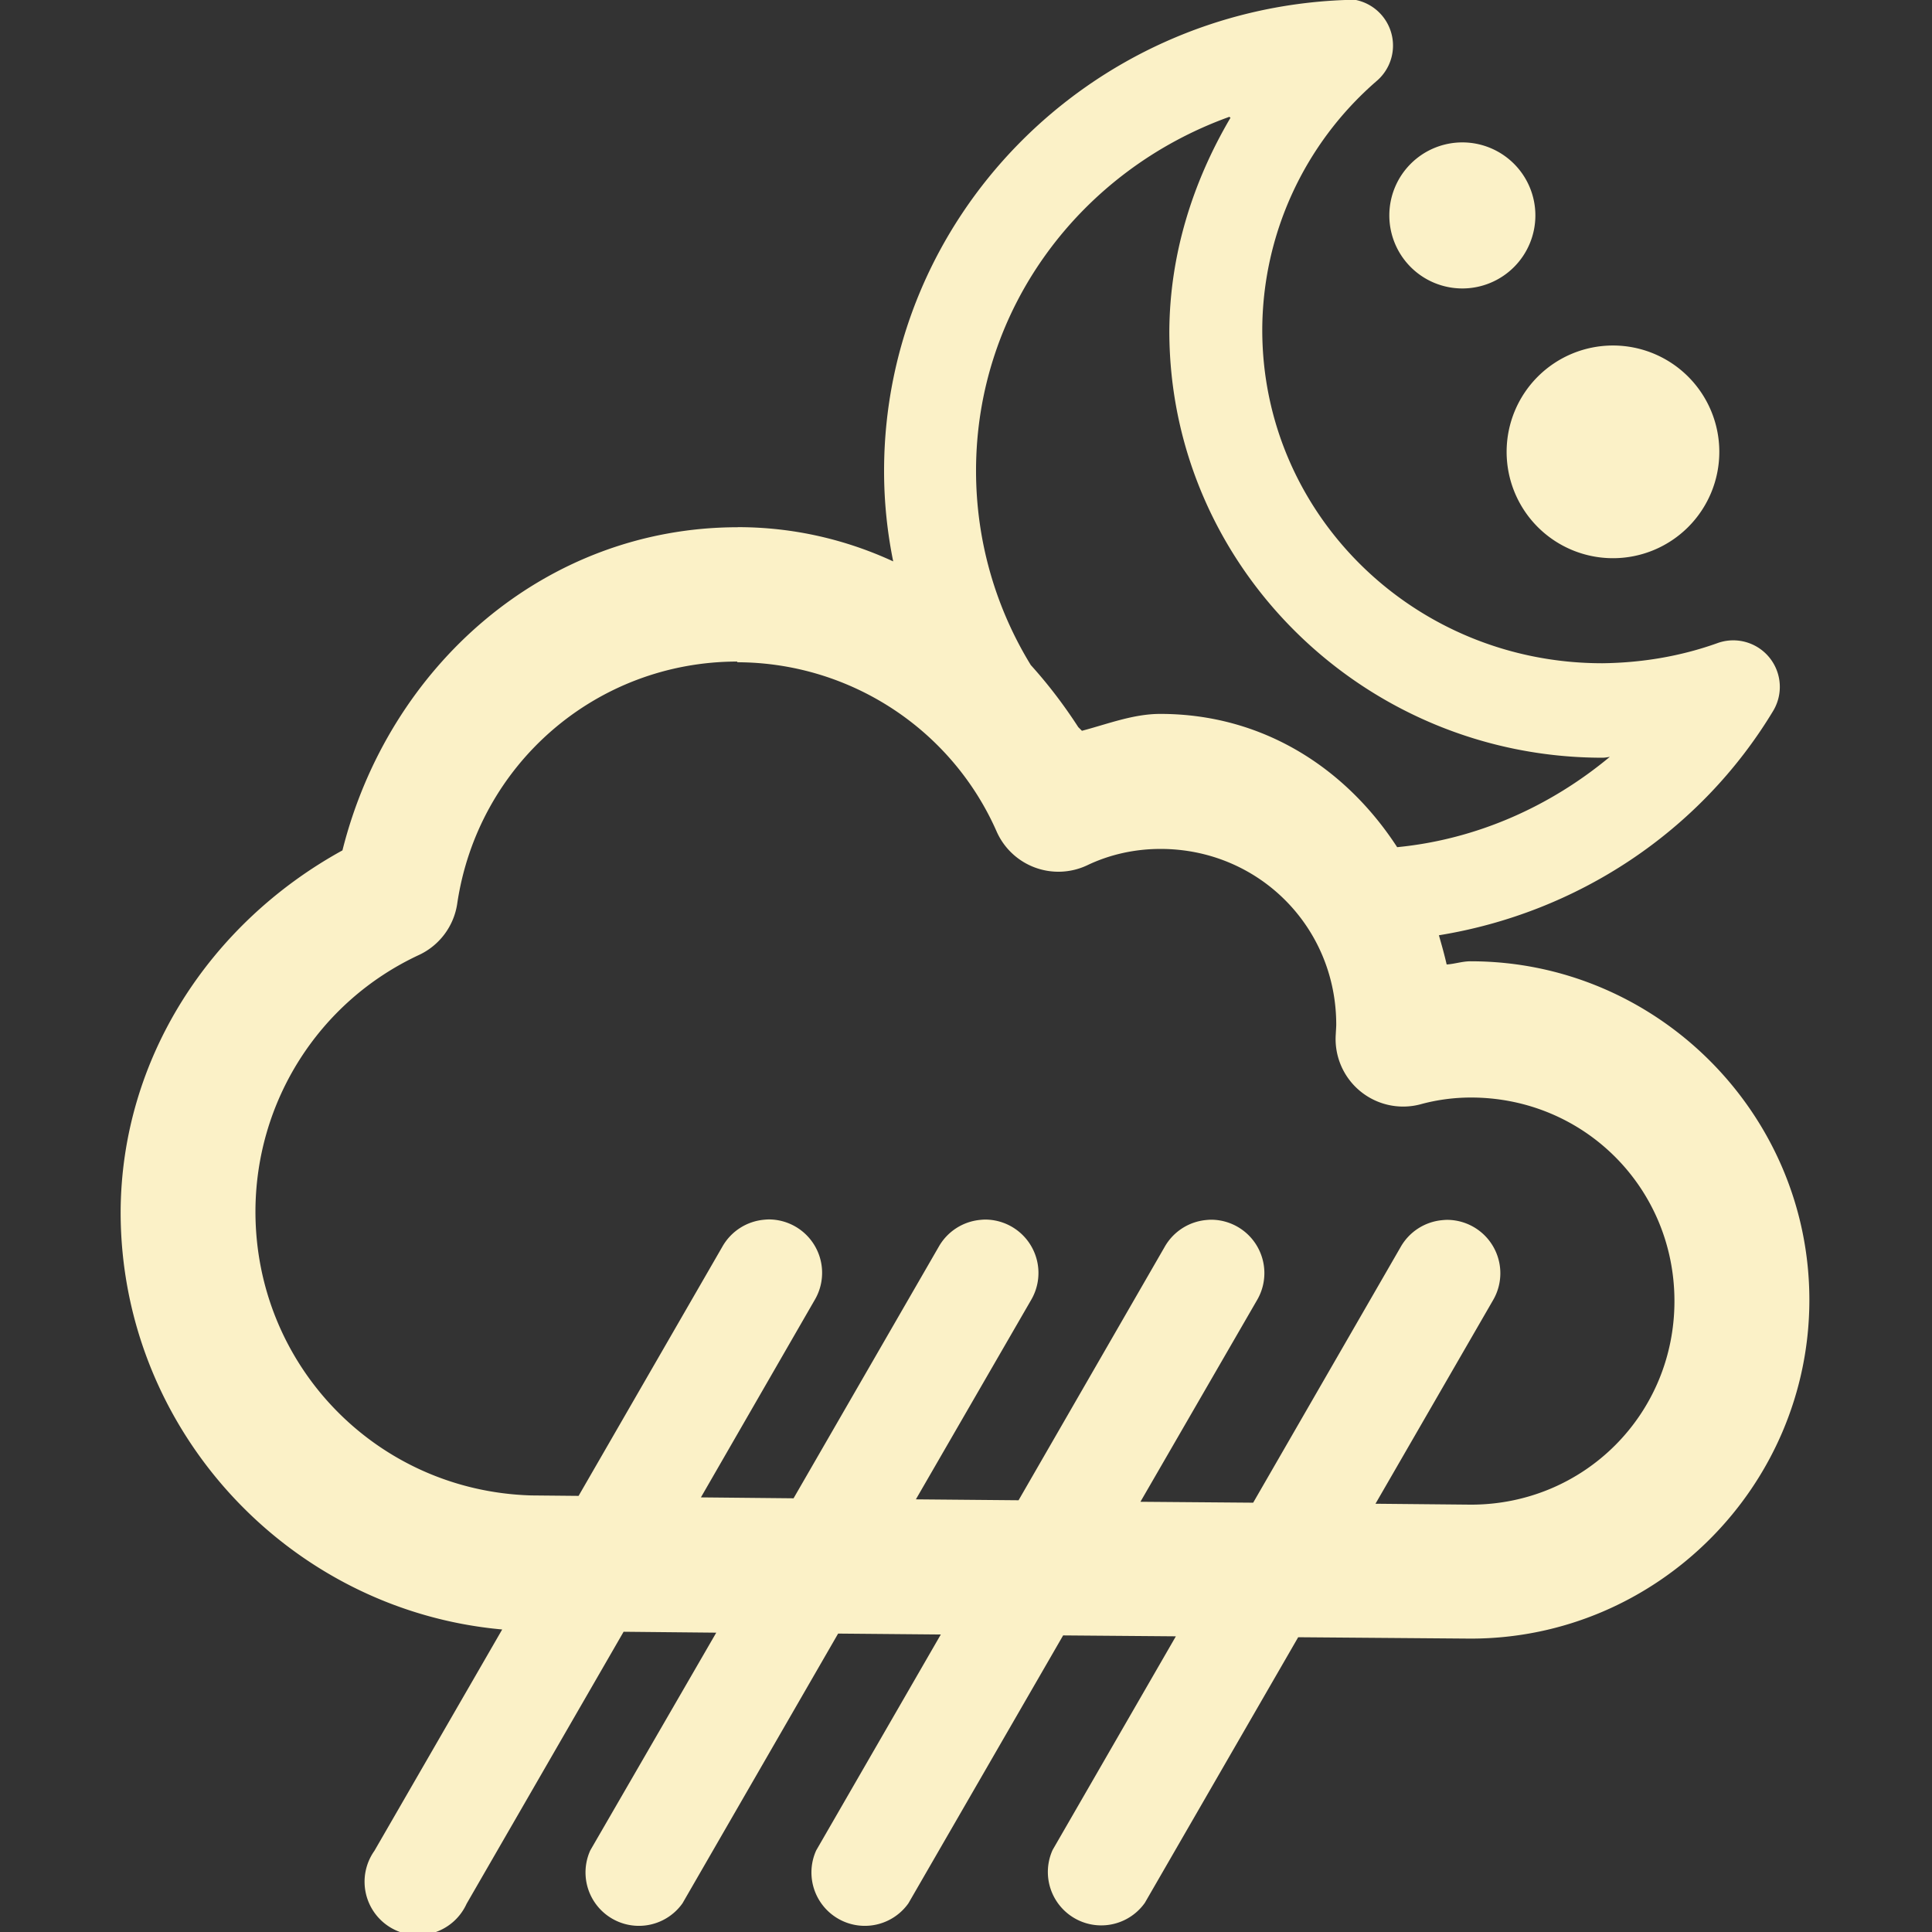 <?xml version="1.0" encoding="UTF-8" standalone="no"?>
<!-- Created with Inkscape (http://www.inkscape.org/) -->

<svg
   width="16"
   height="16"
   viewBox="0 0 4.233 4.233"
   version="1.1"
   id="svg8"
   inkscape:version="1.2 (dc2aedaf03, 2022-05-15)"
   sodipodi:docname="ow-10n.svg"
   xmlns:inkscape="http://www.inkscape.org/namespaces/inkscape"
   xmlns:sodipodi="http://sodipodi.sourceforge.net/DTD/sodipodi-0.dtd"
   xmlns="http://www.w3.org/2000/svg"
   xmlns:svg="http://www.w3.org/2000/svg"
   xmlns:rdf="http://www.w3.org/1999/02/22-rdf-syntax-ns#"
   xmlns:cc="http://creativecommons.org/ns#"
   xmlns:dc="http://purl.org/dc/elements/1.1/">
  <rect x="0" y="0" width="4.233" height="4.233" fill="#333333" stroke="none"/>
  <defs
     id="defs2" />
  <sodipodi:namedview
     id="base"
     pagecolor="#ffffff"
     bordercolor="#666666"
     borderopacity="1.0"
     inkscape:pageopacity="0.0"
     inkscape:pageshadow="2"
     inkscape:zoom="36.129105"
     inkscape:cx="10.213372"
     inkscape:cy="8.1651621"
     inkscape:document-units="mm"
     inkscape:current-layer="layer1"
     showgrid="false"
     units="px"
     inkscape:window-width="1918"
     inkscape:window-height="1060"
     inkscape:window-x="0"
     inkscape:window-y="0"
     inkscape:window-maximized="1"
     inkscape:showpageshadow="2"
     inkscape:pagecheckerboard="0"
     inkscape:deskcolor="#d1d1d1" />
  <g
     inkscape:label="Layer 1"
     inkscape:groupmode="layer"
     id="layer1"
     transform="translate(0,-284.3)">
    <path
       id="path822"
       style="color:#000000;font-style:normal;font-variant:normal;font-weight:normal;font-stretch:normal;font-size:medium;line-height:normal;font-family:sans-serif;font-variant-ligatures:normal;font-variant-position:normal;font-variant-caps:normal;font-variant-numeric:normal;font-variant-alternates:normal;font-feature-settings:normal;text-indent:0;text-align:start;text-decoration:none;text-decoration-line:none;text-decoration-style:solid;text-decoration-color:#000000;letter-spacing:normal;word-spacing:normal;text-transform:none;writing-mode:lr-tb;direction:ltr;text-orientation:mixed;dominant-baseline:auto;baseline-shift:baseline;text-anchor:start;white-space:normal;shape-padding:0;clip-rule:nonzero;display:inline;overflow:visible;visibility:visible;isolation:auto;mix-blend-mode:normal;color-interpolation:sRGB;color-interpolation-filters:linearRGB;solid-color:#000000;solid-opacity:1;fill:#fbf1c7;fill-opacity:1;fill-rule:nonzero;stroke:none;stroke-width:0.296;stroke-linecap:round;stroke-linejoin:round;stroke-miterlimit:4;stroke-dasharray:none;stroke-dashoffset:0;stroke-opacity:1;paint-order:markers stroke fill;color-rendering:auto;image-rendering:auto;shape-rendering:auto;text-rendering:auto;enable-background:accumulate"
       d="m 2.947,284.3 c -0.562,0.021 -1.01,0.477 -1.01,1.032 2.4e-6,0.068 0.007,0.134 0.02,0.198 -0.104,-0.048 -0.219,-0.075 -0.34,-0.075 a 0.148,0.148 0 0 0 -6.884e-4,0 v 1.7e-4 c -0.423,3e-4 -0.765,0.305 -0.866,0.708 -0.291,0.16 -0.485,0.457 -0.486,0.793 2.5857e-4,0.476 0.368,0.872 0.836,0.914 l -0.28,0.485 a 0.117,0.117 0 1 0 0.202,0.116 l 0.344,-0.596 0.203,0.002 -0.276,0.477 a 0.117,0.117 0 0 0 0.202,0.116 l 0.341,-0.591 0.225,0.002 -0.273,0.473 a 0.117,0.117 0 0 0 0.202,0.116 l 0.339,-0.587 0.247,0.002 -0.27,0.468 a 0.117,0.117 0 0 0 0.202,0.116 l 0.336,-0.582 0.377,0.003 a 0.148,0.148 0 0 0 0.001,0 c 0.408,2e-5 0.742,-0.334 0.742,-0.742 2.92e-5,-0.408 -0.334,-0.742 -0.742,-0.742 a 0.148,0.148 0 0 0 -6.885e-4,0 c -0.018,7e-5 -0.035,0.006 -0.052,0.007 -0.005,-0.022 -0.011,-0.043 -0.017,-0.064 0.302,-0.049 0.572,-0.226 0.732,-0.491 a 0.102,0.102 0 0 0 -0.122,-0.149 c -0.081,0.029 -0.166,0.043 -0.252,0.044 -0.413,-1e-5 -0.745,-0.327 -0.745,-0.73 v -1.8e-4 c 4.163e-4,-0.208 0.091,-0.407 0.25,-0.545 a 0.102,0.102 0 0 0 -0.071,-0.18 z m -0.251,0.258 c -0.083,0.141 -0.133,0.3 -0.134,0.467 a 0.102,0.102 0 0 0 0,1.6e-4 c 1e-5,0.516 0.427,0.935 0.949,0.935 a 0.102,0.102 0 0 0 1.72e-4,0 c 0.005,-10e-6 0.011,-9.9e-4 0.016,-0.002 -0.131,0.109 -0.292,0.181 -0.466,0.198 -0.113,-0.174 -0.295,-0.292 -0.519,-0.292 a 0.148,0.148 0 0 0 -6.884e-4,0 c -0.059,2.1e-4 -0.114,0.022 -0.171,0.037 -0.003,-0.003 -0.005,-0.005 -0.008,-0.008 -0.031,-0.048 -0.066,-0.094 -0.104,-0.136 -0.076,-0.124 -0.12,-0.27 -0.12,-0.426 v -1.7e-4 c 2.622e-4,-0.356 0.23,-0.658 0.555,-0.775 z m 0.508,0.054 a 0.16,0.16 0 0 0 -0.16,0.16 0.16,0.16 0 0 0 0.16,0.16 0.16,0.16 0 0 0 0.16,-0.16 0.16,0.16 0 0 0 -0.16,-0.16 z m 0.33,0.445 a 0.233,0.233 0 0 0 -0.233,0.233 0.233,0.233 0 0 0 0.233,0.233 0.233,0.233 0 0 0 0.233,-0.233 0.233,0.233 0 0 0 -0.233,-0.233 z m -1.919,0.694 h 6.884e-4 c 0.246,6.6e-4 0.469,0.146 0.568,0.371 a 0.148,0.148 0 0 0 0.198,0.074 c 0.05,-0.024 0.105,-0.036 0.161,-0.036 0.214,-2e-5 0.385,0.17 0.385,0.385 v 6.8e-4 c -1.609e-4,0.007 -6.919e-4,0.013 -0.001,0.02 a 0.148,0.148 0 0 0 0.185,0.154 c 0.036,-0.01 0.074,-0.015 0.111,-0.015 0.248,-2e-5 0.446,0.198 0.446,0.446 1.8e-5,0.248 -0.198,0.446 -0.446,0.446 l -0.209,-0.002 0.257,-0.445 a 0.117,0.117 0 0 0 -0.1,-0.177 0.117,0.117 0 0 0 -0.011,7e-4 0.117,0.117 0 0 0 -0.091,0.059 l -0.323,0.56 -0.247,-0.002 0.255,-0.441 a 0.117,0.117 0 0 0 -0.1,-0.177 0.117,0.117 0 0 0 -0.011,6.8e-4 0.117,0.117 0 0 0 -0.091,0.059 l -0.32,0.555 -0.225,-0.002 0.252,-0.436 a 0.117,0.117 0 0 0 -0.1,-0.177 0.117,0.117 0 0 0 -0.011,7e-4 0.117,0.117 0 0 0 -0.091,0.059 l -0.318,0.551 -0.203,-0.002 0.249,-0.432 a 0.117,0.117 0 0 0 -0.1,-0.177 0.117,0.117 0 0 0 -0.011,7e-4 0.117,0.117 0 0 0 -0.091,0.059 l -0.315,0.546 -0.104,-9.9e-4 c -0.338,-0.01 -0.604,-0.284 -0.604,-0.622 2.7889e-4,-0.241 0.139,-0.46 0.358,-0.562 a 0.148,0.148 0 0 0 0.084,-0.112 c 0.045,-0.306 0.305,-0.531 0.614,-0.531 z" />
  </g>
</svg>
